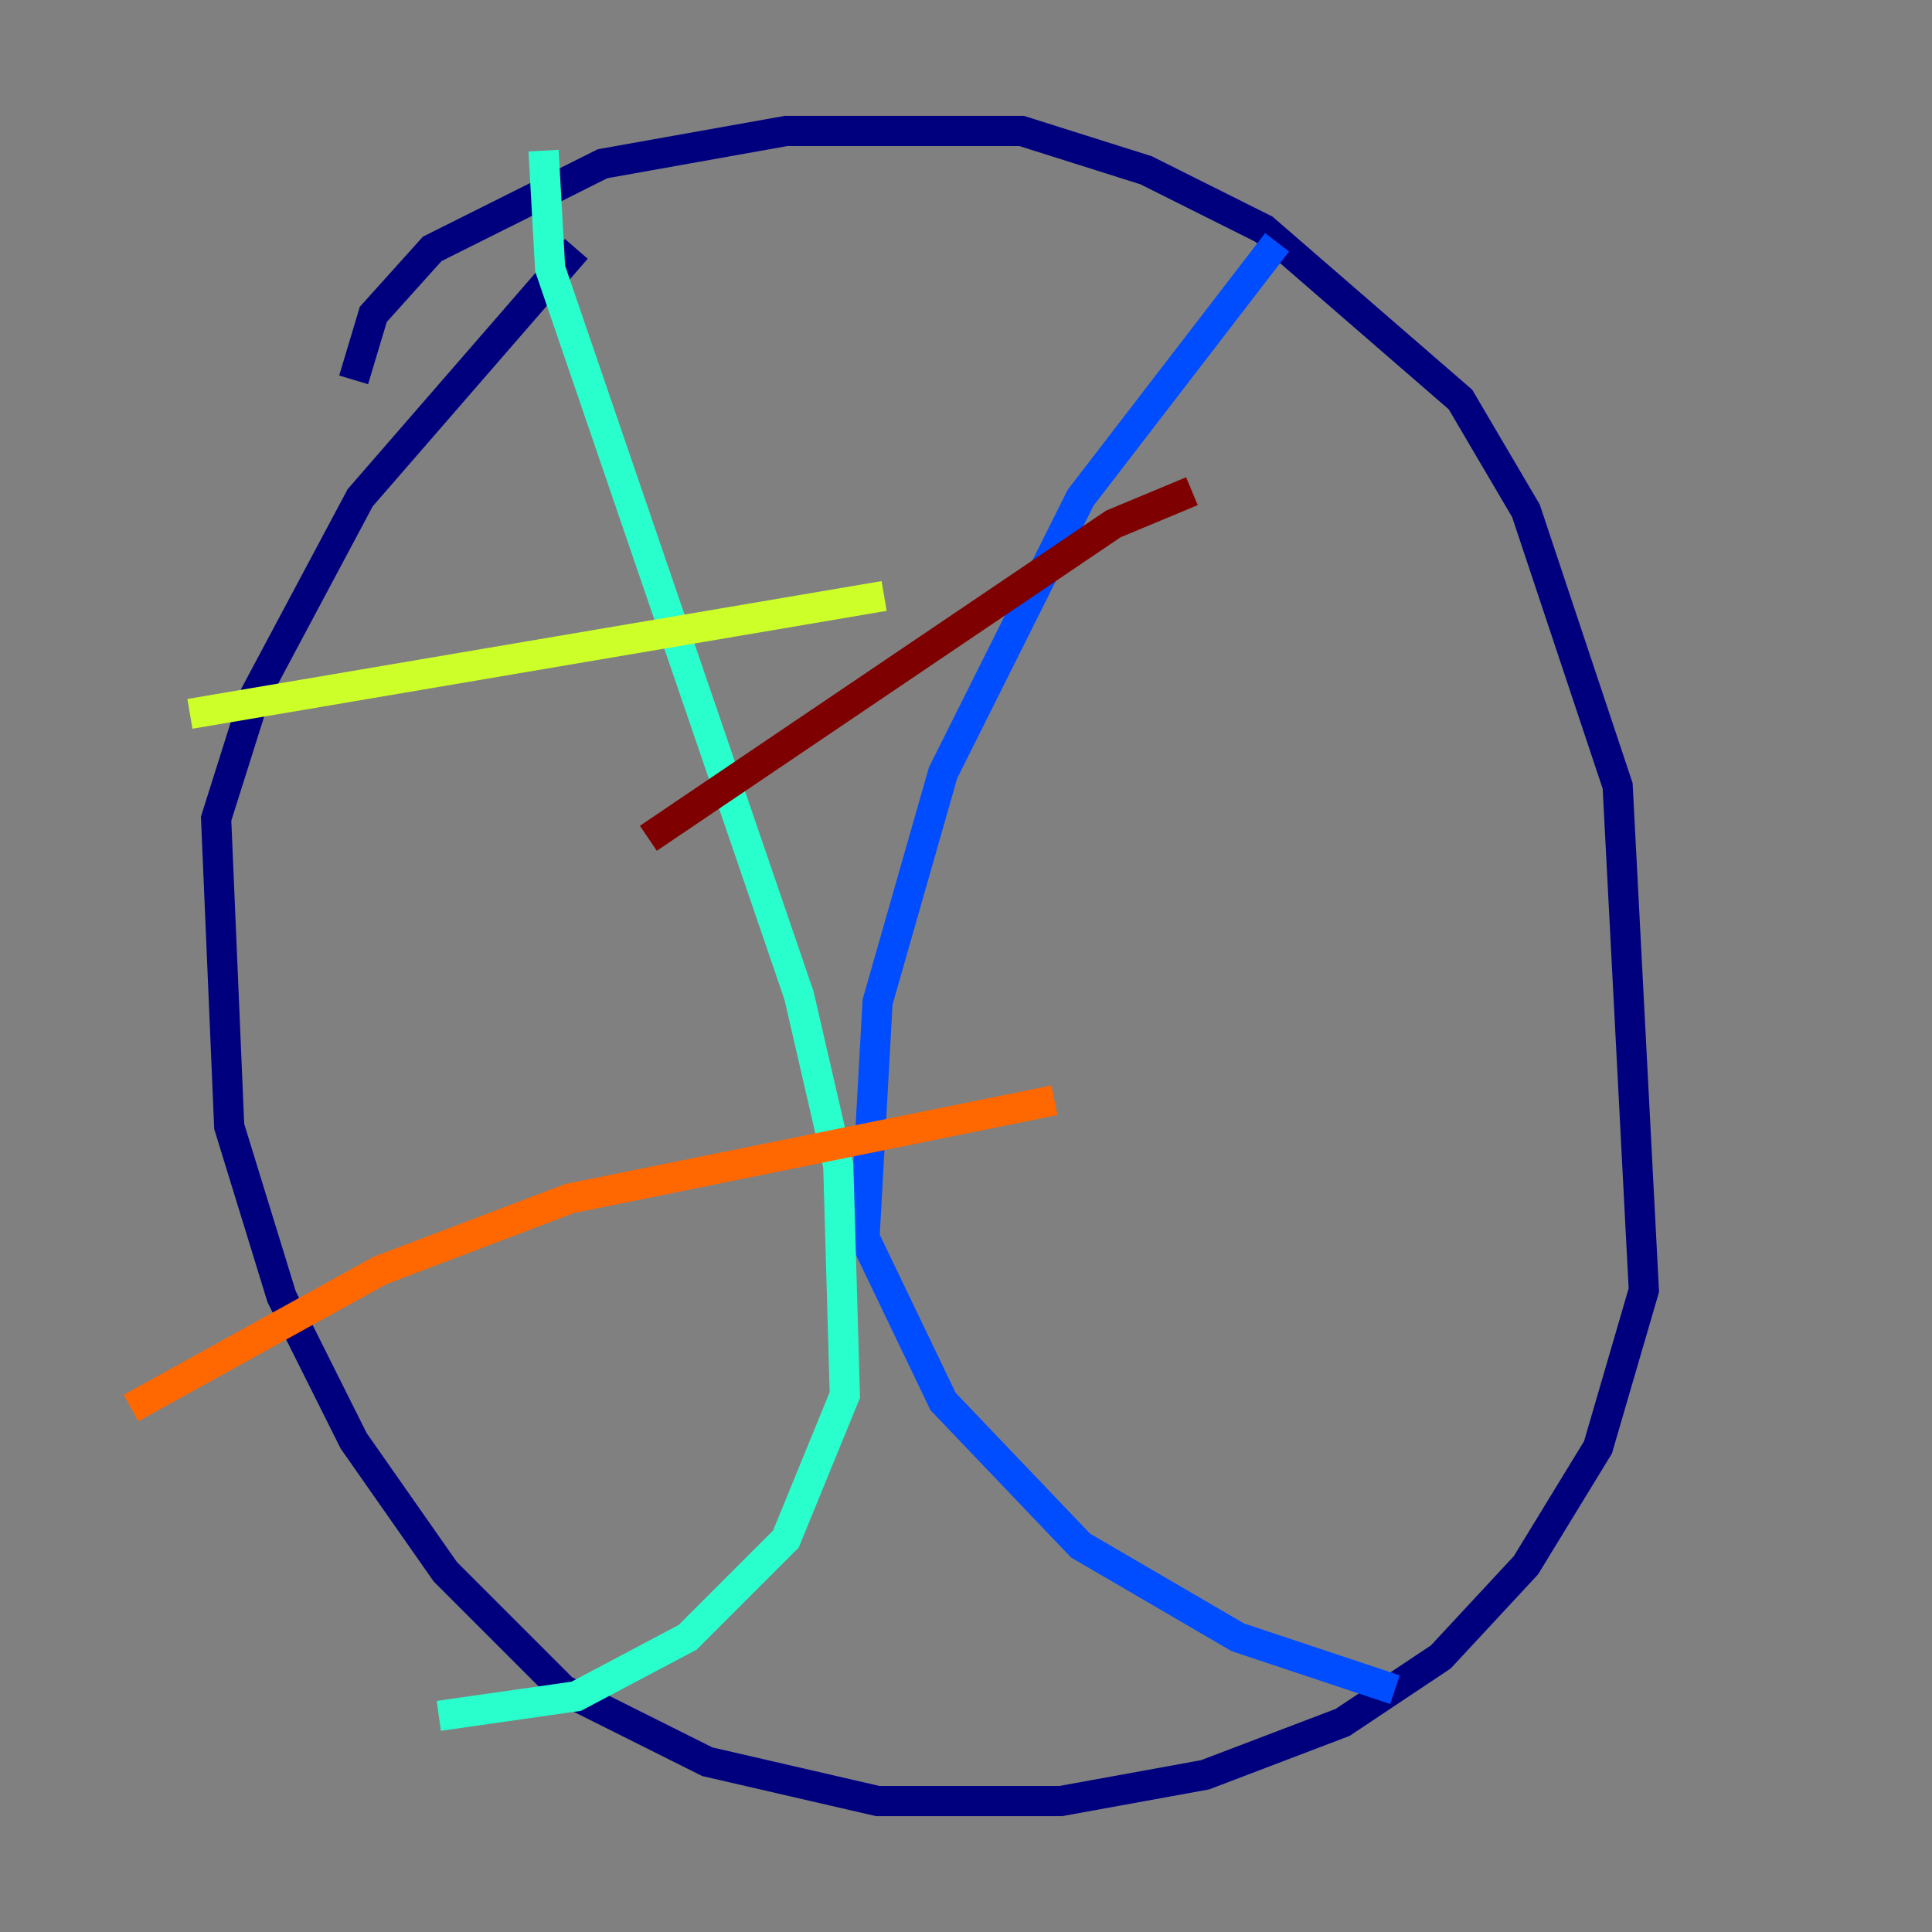 <?xml version="1.0" encoding="utf-8" ?>
<svg baseProfile="tiny" height="128" version="1.2" viewBox="0,0,128,128" width="128" xmlns="http://www.w3.org/2000/svg" xmlns:ev="http://www.w3.org/2001/xml-events" xmlns:xlink="http://www.w3.org/1999/xlink"><rect x="0" y="0" width="128" height="128" fill="#808080" stroke="none"/><defs /><polyline fill="none" points="23.43,25.166 24.732,20.827 28.637,16.488 39.919,10.848 52.068,8.678 67.688,8.678 75.932,11.281 83.742,15.186 96.759,26.468 101.098,33.844 107.173,52.068 108.909,85.478 105.871,95.891 101.098,103.702 95.458,109.776 88.949,114.115 79.837,117.586 70.291,119.322 58.142,119.322 46.861,116.719 37.315,111.946 29.505,104.136 23.43,95.458 18.658,85.912 15.186,74.63 14.319,54.237 16.922,45.993 23.864,32.976 38.183,16.488" stroke="#00007f" stroke-width="2" /><polyline fill="none" points="84.61,16.054 71.593,32.976 62.481,51.2 58.142,66.386 57.275,82.007 62.481,92.854 71.593,102.4 82.007,108.475 92.42,111.946" stroke="#004cff" stroke-width="2" /><polyline fill="none" points="36.014,9.98 36.447,17.79 52.936,65.953 55.539,77.234 55.973,92.42 52.068,101.966 45.559,108.475 38.183,112.38 29.071,113.681" stroke="#29ffcd" stroke-width="2" /><polyline fill="none" points="58.576,39.485 12.583,47.295" stroke="#cdff29" stroke-width="2" /><polyline fill="none" points="69.858,72.895 37.749,79.403 25.166,84.176 8.678,93.288" stroke="#ff6700" stroke-width="2" /><polyline fill="none" points="78.969,32.542 73.763,34.712 42.956,55.539" stroke="#7f0000" stroke-width="2" /></svg>